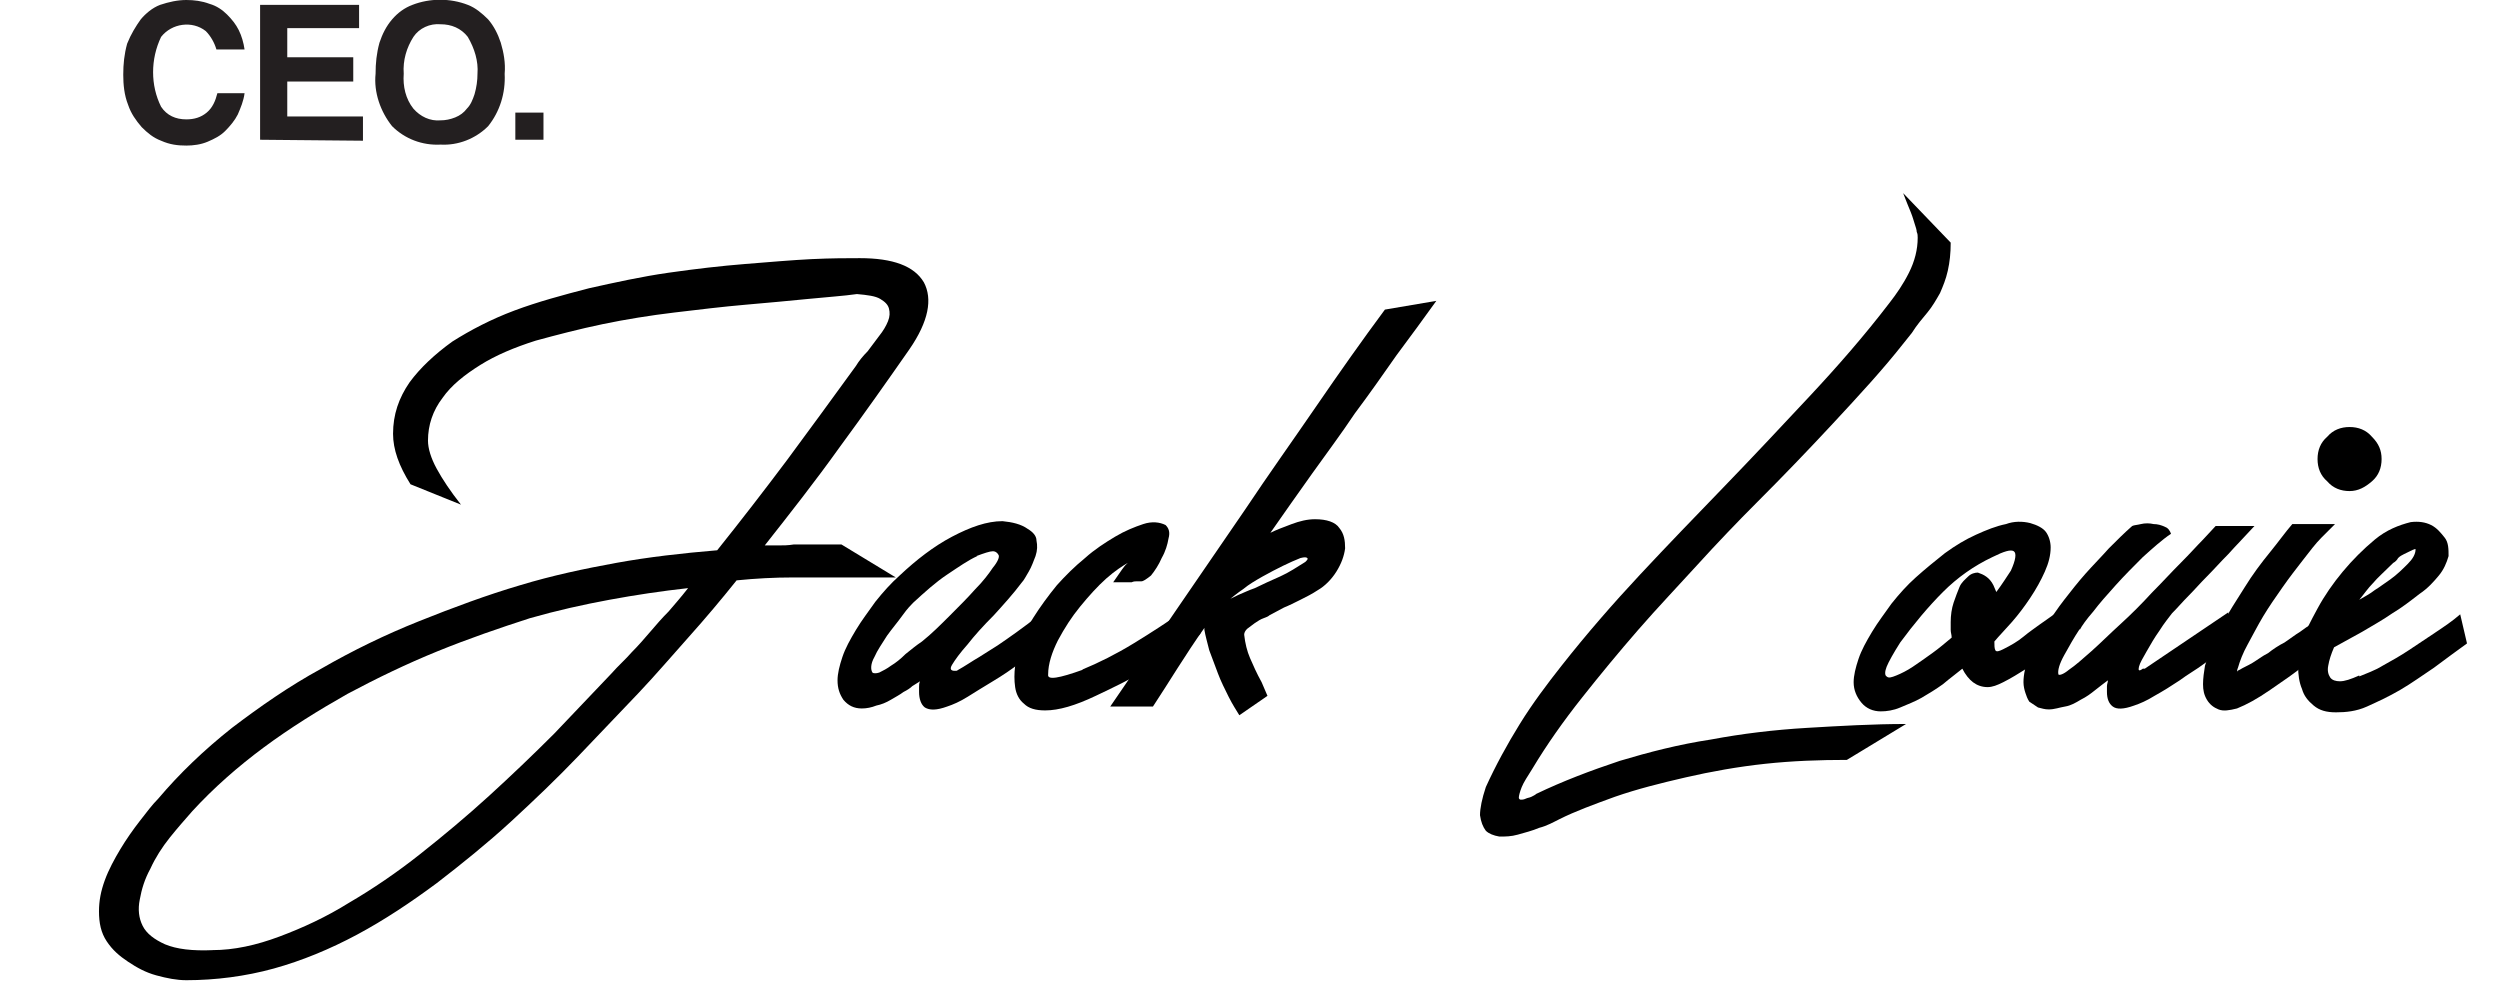 <?xml version="1.0" encoding="utf-8"?>
<!-- Generator: Adobe Illustrator 19.2.1, SVG Export Plug-In . SVG Version: 6.00 Build 0)  -->
<svg version="1.1" id="Layer_1" xmlns="http://www.w3.org/2000/svg" xmlns:xlink="http://www.w3.org/1999/xlink" x="0px" y="0px"
	 viewBox="0 0 257.6 101.2" style="enable-background:new 0 0 257.6 101.2;" xml:space="preserve">
<style type="text/css">
	.st0{fill:#231F20;}
</style>
<title>signiture</title>
<path class="st0" d="M25.2,9.6c-0.1,0.8-0.4,1.5-0.7,2.2c-0.3,0.6-0.8,1.2-1.3,1.7c-0.5,0.5-1.1,0.8-1.8,1.1
	c-0.7,0.3-1.5,0.4-2.2,0.4c-0.9,0-1.7-0.1-2.6-0.5c-0.8-0.3-1.4-0.8-2-1.4c-0.6-0.7-1.1-1.4-1.4-2.3c-0.4-1-0.5-2.1-0.5-3.1
	c0-1.1,0.1-2.1,0.4-3.2C13.5,3.5,14,2.7,14.5,2c0.5-0.6,1.2-1.2,2-1.5C17.4,0.2,18.3,0,19.2,0c0.8,0,1.6,0.1,2.4,0.4
	c0.7,0.2,1.3,0.6,1.8,1.1c0.5,0.5,0.9,1,1.2,1.6c0.3,0.6,0.5,1.3,0.6,2h-2.9c-0.2-0.7-0.6-1.4-1.1-1.9c-1.4-1.1-3.5-0.8-4.6,0.6
	c0,0,0,0,0,0c-1.1,2.3-1.1,5,0,7.2c0.6,0.9,1.5,1.3,2.6,1.3c0.8,0,1.5-0.2,2.1-0.7c0.6-0.5,0.9-1.2,1.1-2L25.2,9.6L25.2,9.6z"/>
<path class="st0" d="M26.8,14.4V0.5H37v2.4h-7.4v3h6.8v2.5h-6.8V12h7.8v2.5L26.8,14.4L26.8,14.4z"/>
<path class="st0" d="M45.4,14.9c-1.9,0.1-3.7-0.6-5-1.9c-1.2-1.5-1.9-3.5-1.7-5.4c0-1.1,0.1-2.1,0.4-3.2c0.3-0.9,0.7-1.7,1.3-2.4
	c0.6-0.7,1.3-1.2,2.1-1.5c1.8-0.7,3.9-0.7,5.7,0C49,0.8,49.7,1.4,50.3,2c0.6,0.7,1,1.5,1.3,2.4c0.3,1,0.5,2.1,0.4,3.2
	c0.1,2-0.5,3.9-1.7,5.4C49,14.3,47.2,15,45.4,14.9z M45.4,12.4c0.5,0,1-0.1,1.5-0.3c0.5-0.2,0.9-0.5,1.2-0.9
	c0.4-0.4,0.6-0.9,0.8-1.5c0.2-0.7,0.3-1.4,0.3-2.1c0.1-1.3-0.3-2.6-1-3.8c-0.7-0.9-1.7-1.3-2.8-1.3c-1.1-0.1-2.2,0.4-2.8,1.3
	c-0.7,1.1-1.1,2.4-1,3.8c-0.1,1.3,0.2,2.6,1,3.6C43.3,12,44.3,12.5,45.4,12.4z"/>
<path class="st0" d="M53.1,14.4v-2.8H56v2.8L53.1,14.4L53.1,14.4z"/>
<g>
	<path d="M42.3,49.9c-1.2-1.9-1.8-3.6-1.8-5.2c0-2,0.6-3.7,1.7-5.3c1.1-1.5,2.6-2.9,4.4-4.2c1.9-1.2,4-2.3,6.4-3.2
		c2.4-0.9,5-1.6,7.7-2.3c2.7-0.6,5.4-1.2,8.2-1.6c2.8-0.4,5.4-0.7,7.9-0.9c2.5-0.2,4.8-0.4,6.8-0.5c2.1-0.1,3.7-0.1,5-0.1
		c3.4,0,5.6,0.8,6.6,2.5c0.9,1.7,0.5,4-1.5,6.9c-2.3,3.3-4.7,6.7-7.2,10.1c-2.5,3.5-5.1,6.8-7.7,10.1c0.4,0,0.9,0,1.4,0
		c0.5,0,1,0,1.6-0.1c0.6,0,1.3,0,2.1,0c0.8,0,1.7,0,2.8,0l5.6,3.4h-4.8c-2,0-3.9,0-5.8,0c-1.9,0-3.8,0.1-5.8,0.3
		c-1.6,2-3.2,3.9-4.9,5.8c-1.7,1.9-3.4,3.9-5.2,5.8c-1.9,2-4,4.2-6.2,6.5c-2.2,2.3-4.5,4.5-7,6.8c-2.4,2.2-5,4.3-7.6,6.3
		c-2.7,2-5.4,3.8-8.2,5.3c-2.8,1.5-5.7,2.7-8.6,3.5s-6,1.2-9,1.2c-1,0-2-0.2-3.1-0.5c-1.1-0.3-2-0.8-2.9-1.4S11.6,97.9,11,97
		c-0.6-0.9-0.8-1.9-0.8-3.1c0-1.1,0.2-2.1,0.6-3.2c0.4-1.1,1-2.2,1.6-3.2c0.6-1,1.3-2,2-2.9c0.7-0.9,1.3-1.7,1.9-2.3
		c2.2-2.6,4.7-5,7.6-7.3c2.9-2.2,5.9-4.3,9.2-6.1c3.3-1.9,6.6-3.5,10.1-4.9c3.5-1.4,7-2.7,10.4-3.7c3.3-1,6.6-1.7,9.9-2.3
		c3.3-0.6,6.8-1,10.4-1.3c2.4-3,4.8-6.1,7.2-9.3c2.3-3.1,4.7-6.4,7.1-9.7c0.3-0.5,0.7-1,1.2-1.5c0.4-0.5,0.8-1.1,1.2-1.6
		c0.4-0.5,0.7-1,0.9-1.5c0.2-0.5,0.2-0.9,0.1-1.3c-0.1-0.4-0.4-0.7-0.9-1c-0.5-0.3-1.3-0.4-2.4-0.5c-1.4,0.2-3,0.3-5,0.5
		c-2,0.2-4.2,0.4-6.5,0.6c-2.3,0.2-4.8,0.5-7.3,0.8c-2.5,0.3-5,0.7-7.4,1.2c-2.4,0.5-4.7,1.1-6.9,1.7c-2.2,0.7-4.1,1.5-5.7,2.5
		c-1.6,1-3,2.1-3.9,3.4c-1,1.3-1.5,2.8-1.5,4.4c0,0.8,0.3,1.8,0.9,2.9c0.6,1.1,1.4,2.3,2.5,3.7L42.3,49.9z M63,69.4
		c0.7-0.8,1.5-1.5,2.1-2.2c0.7-0.7,1.3-1.4,1.9-2.1c0.6-0.7,1.2-1.4,1.9-2.1c0.6-0.7,1.3-1.5,2-2.4c-2.7,0.3-5.4,0.7-8.1,1.2
		c-2.7,0.5-5.4,1.1-8.2,1.9c-3.1,1-6.3,2.1-9.5,3.4c-3.2,1.3-6.3,2.8-9.3,4.4c-3,1.7-5.9,3.5-8.6,5.5c-2.7,2-5.2,4.2-7.4,6.6
		c-0.7,0.8-1.5,1.7-2.3,2.7c-0.8,1-1.5,2.1-2,3.2c-0.6,1.1-0.9,2.1-1.1,3.2c-0.2,1-0.1,1.9,0.3,2.7c0.4,0.8,1.2,1.4,2.3,1.9
		c1.2,0.5,2.8,0.7,5,0.6h-0.1c2.2,0,4.5-0.5,6.9-1.4c2.4-0.9,4.8-2,7.2-3.5c2.4-1.4,4.9-3.1,7.3-5c2.4-1.9,4.8-3.9,7.1-6
		c2.3-2.1,4.5-4.2,6.7-6.4C59.2,73.4,61.2,71.3,63,69.4z"/>
	<path d="M105.9,54.5c0.5,0.3,0.9,0.7,0.9,1.2c0.1,0.5,0.1,1-0.1,1.6c-0.2,0.5-0.4,1.1-0.7,1.6c-0.3,0.5-0.5,0.9-0.7,1.1
		c-0.9,1.2-1.9,2.3-2.9,3.4c-1.1,1.1-2,2.1-2.7,3c-0.8,0.9-1.3,1.6-1.6,2.1c-0.3,0.5-0.1,0.7,0.6,0.6h-0.1c0.9-0.5,1.6-1,2.3-1.4
		c0.6-0.4,1.3-0.8,1.9-1.2c0.6-0.4,1.3-0.9,2-1.4c0.7-0.5,1.5-1.1,2.5-1.9l0.3,3.3c-0.7,0.5-1.6,1.1-2.5,1.8s-1.8,1.3-2.8,1.9
		s-1.8,1.1-2.6,1.6c-0.8,0.5-1.5,0.8-2.1,1c-1.1,0.4-1.8,0.4-2.3,0.1c-0.4-0.3-0.6-0.9-0.6-1.6c0-0.1,0-0.3,0-0.5
		c0-0.2,0-0.4,0.1-0.6L94,70.7c-0.2,0.2-0.5,0.4-0.9,0.6c-0.4,0.3-0.8,0.5-1.3,0.8c-0.5,0.3-1,0.5-1.5,0.6c-0.5,0.2-1,0.3-1.5,0.3
		c-0.8,0-1.4-0.3-1.9-0.9c-0.4-0.6-0.6-1.2-0.6-2c0-0.7,0.2-1.5,0.5-2.4s0.8-1.8,1.4-2.8c0.6-1,1.3-1.9,2-2.9c0.8-1,1.6-1.9,2.5-2.7
		c1.7-1.6,3.5-3,5.4-4c1.9-1,3.6-1.6,5.2-1.6C104.3,53.8,105.2,54,105.9,54.5z M95,66.1c1-0.8,1.9-1.7,2.9-2.7c1-1,1.8-1.8,2.6-2.7
		c0.8-0.8,1.4-1.6,1.8-2.2c0.5-0.6,0.7-1.1,0.6-1.3c-0.1-0.2-0.3-0.4-0.6-0.4c-0.3,0-0.9,0.2-1.7,0.5h0.1c-0.9,0.4-1.9,1.1-3.1,1.9
		c-1.2,0.8-2.3,1.8-3.5,2.9c-0.2,0.2-0.6,0.6-1.1,1.3s-1.1,1.4-1.6,2.1c-0.5,0.8-1,1.5-1.3,2.2c-0.4,0.7-0.4,1.3-0.2,1.6
		c0.1,0.1,0.4,0.1,0.7,0c0.4-0.2,0.8-0.4,1.2-0.7c0.5-0.3,1-0.7,1.5-1.2C93.8,67,94.4,66.5,95,66.1L95,66.1z"/>
	<path d="M117.6,59.9c-0.2,0-0.4,0-0.5,0c-0.1,0-0.3,0-0.5,0.1c-0.1,0-0.4,0-0.9,0c-0.5,0-0.8,0-1,0l0.9-1.3
		c0.1-0.1,0.2-0.3,0.3-0.4c0.1-0.1,0.2-0.2,0.3-0.3c-0.5,0.3-1.3,0.8-2.2,1.6c-0.9,0.8-1.8,1.8-2.7,2.9c-0.9,1.1-1.6,2.2-2.3,3.5
		c-0.6,1.2-1,2.4-1,3.5c-0.1,0.6,1.1,0.4,3.6-0.5h-0.1c1.7-0.7,3.5-1.6,5.3-2.7c1.8-1.1,3.5-2.2,5.2-3.4l0.8,1.1l0.9,1.3
		c-1.8,1.3-3.5,2.5-5.3,3.5c-1.7,1.1-3.6,2-5.5,2.9c-2.1,1-3.8,1.5-5.2,1.5c-1,0-1.7-0.2-2.2-0.7c-0.5-0.4-0.8-1-0.9-1.7
		c-0.1-0.7-0.1-1.4,0-2.2c0.1-0.8,0.3-1.5,0.6-2.2l-0.1,0.1c0.3-0.8,0.7-1.8,1.4-2.9c0.7-1.1,1.5-2.2,2.4-3.3c0.9-1,1.8-1.9,2.9-2.8
		c1-0.9,2.1-1.6,3.1-2.2c1-0.6,2-1,2.9-1.3s1.7-0.2,2.3,0.1c0.3,0.3,0.5,0.7,0.3,1.4c-0.1,0.6-0.3,1.3-0.7,2
		c-0.3,0.7-0.7,1.3-1.1,1.8C118.1,59.7,117.8,59.9,117.6,59.9z"/>
	<path d="M148,31c-1.3,1.8-2.6,3.6-4.1,5.6c-1.4,2-2.8,4-4.3,6c-1.4,2.1-2.9,4.1-4.4,6.2c-1.5,2.1-2.9,4.1-4.3,6.1
		c0.6-0.3,1.4-0.6,2.2-0.9c0.8-0.3,1.6-0.5,2.4-0.5c1.2,0,2.1,0.3,2.5,0.9c0.5,0.6,0.6,1.3,0.6,2.1c-0.1,0.8-0.4,1.6-0.9,2.4
		c-0.5,0.8-1.2,1.5-1.9,1.9c-0.6,0.4-1.2,0.7-1.8,1c-0.6,0.3-1.2,0.6-1.7,0.8l-1.5,0.8c-0.1,0.1-0.3,0.2-0.6,0.3
		c-0.3,0.1-0.6,0.3-0.9,0.5c-0.3,0.2-0.5,0.4-0.8,0.6c-0.2,0.2-0.3,0.4-0.3,0.6c0.1,0.9,0.3,1.7,0.6,2.4s0.7,1.6,1.2,2.5l0.6,1.4
		l-2.9,2c-0.3-0.5-0.7-1.1-1.1-1.9c-0.4-0.8-0.8-1.6-1.1-2.4c-0.3-0.8-0.6-1.6-0.9-2.4c-0.2-0.8-0.4-1.5-0.5-2.1c0,0,0-0.1,0-0.1
		s0,0,0-0.1c-1,1.4-1.9,2.8-2.8,4.2c-0.9,1.4-1.7,2.7-2.5,3.9h-4.4c2.1-3.1,4.4-6.4,6.7-9.8c2.4-3.5,4.8-7,7.2-10.5
		c2.4-3.6,4.9-7.1,7.3-10.6c2.4-3.5,4.8-6.9,7.1-10L148,31z M126.1,62.1c0.4-0.3,0.9-0.5,1.5-0.8c0.5-0.2,1.1-0.5,1.7-0.7
		c0.8-0.4,1.7-0.8,2.6-1.2c0.9-0.4,1.8-1,2.6-1.5c0.2-0.2,0.3-0.3,0.2-0.4c-0.1-0.1-0.3-0.1-0.7,0c-0.5,0.2-1.2,0.5-1.8,0.8
		s-1.4,0.7-2.1,1.1c-0.7,0.4-1.4,0.8-2,1.3c-0.6,0.4-1.2,0.9-1.7,1.3L126.1,62.1z"/>
	<path d="M201,25c0,1.1-0.1,2-0.3,2.9s-0.5,1.6-0.8,2.3c-0.4,0.7-0.8,1.4-1.3,2c-0.5,0.6-1.1,1.3-1.6,2.1l-0.8,1
		c-2.2,2.8-4.7,5.5-7.3,8.3c-2.6,2.8-5.2,5.5-7.8,8.1c-2.1,2.1-4.2,4.3-6.2,6.5s-4.1,4.4-6.1,6.7c-2,2.3-3.9,4.6-5.8,7
		c-1.9,2.4-3.6,4.8-5.1,7.3c-0.5,0.8-0.9,1.4-1.1,1.9c-0.2,0.5-0.3,0.9-0.3,1.1c0,0.1,0.1,0.2,0.2,0.2s0.3,0,0.5-0.1
		c0.2-0.1,0.4-0.1,0.6-0.2c0.2-0.1,0.4-0.2,0.5-0.3c2.7-1.3,5.6-2.4,8.6-3.4c3-0.9,6.1-1.7,9.4-2.2c3.2-0.6,6.5-1,9.9-1.2
		c3.4-0.2,6.8-0.4,10.2-0.4l-6.1,3.7c-2.8,0-5.6,0.1-8.4,0.4c-2.8,0.3-5.6,0.8-8.2,1.4c-2.6,0.6-5,1.2-7.3,2
		c-2.2,0.8-4.1,1.5-5.7,2.3c-0.6,0.3-1.3,0.7-2.1,0.9c-0.7,0.3-1.5,0.5-2.2,0.7c-0.7,0.2-1.3,0.2-1.9,0.2c-0.6-0.1-1.1-0.3-1.4-0.6
		c-0.3-0.4-0.5-0.9-0.6-1.6c0-0.7,0.2-1.7,0.6-2.9c1-2.2,2.2-4.4,3.5-6.5s2.8-4.1,4.3-6c2.6-3.3,5.3-6.4,8.1-9.4c2.8-3,5.7-6,8.6-9
		c3-3.1,5.9-6.2,8.8-9.3c2.9-3.1,5.7-6.3,8.3-9.7c0.7-0.9,1.4-1.9,2-3.1s0.9-2.4,0.9-3.6c0-0.2,0-0.4-0.1-0.6c0-0.2-0.1-0.5-0.2-0.8
		c-0.1-0.3-0.2-0.7-0.4-1.2c-0.2-0.5-0.5-1.2-0.8-2L201,25z"/>
	<path d="M209.2,53.9c0.7,0.2,1.3,0.5,1.6,0.9c0.3,0.4,0.5,1,0.5,1.6c0,0.8-0.2,1.6-0.6,2.5c-0.4,0.9-0.9,1.8-1.5,2.7
		c-0.6,0.9-1.2,1.7-1.9,2.5s-1.3,1.4-1.8,2c0,0.4,0,0.7,0.1,0.9c0.1,0.2,0.4,0.1,0.8-0.1c0.8-0.4,1.5-0.8,2.1-1.3
		c0.6-0.5,1.2-0.9,1.6-1.2l1.7-1.2l0.3,3.3l-1.2,0.9c-0.6,0.4-1.3,0.9-2.1,1.5c-0.8,0.5-1.6,1-2.4,1.4c-0.6,0.3-1.1,0.5-1.6,0.5
		c-0.6,0-1.1-0.2-1.5-0.5c-0.4-0.3-0.8-0.8-1.1-1.4c-0.6,0.5-1.3,1-2,1.6c-0.7,0.5-1.5,1-2.2,1.4s-1.5,0.7-2.2,1
		c-0.7,0.3-1.4,0.4-2,0.4c-0.8,0-1.5-0.3-2-0.9s-0.8-1.3-0.8-2.1c0-0.7,0.2-1.5,0.5-2.4s0.8-1.8,1.4-2.8c0.6-1,1.3-1.9,2-2.9
		c0.8-1,1.6-1.9,2.5-2.7c1-0.9,2-1.7,3-2.5c1.1-0.8,2.1-1.4,3.2-1.9c1.1-0.5,2.1-0.9,3.1-1.1C207.5,53.7,208.4,53.7,209.2,53.9z
		 M205.4,60.3c0.1,0.2,0.2,0.5,0.3,0.7c0.6-0.8,1.1-1.6,1.5-2.2c0.5-1.1,0.6-1.8,0.3-2c-0.3-0.2-1,0-2.2,0.6
		c-1.9,0.9-3.6,2.1-5.1,3.6c-1.5,1.5-3,3.3-4.4,5.2c-0.7,1.1-1.2,2-1.4,2.5c-0.2,0.5-0.2,0.9,0,1c0.2,0.2,0.5,0.1,1-0.1
		c0.5-0.2,1.1-0.5,1.7-0.9c0.6-0.4,1.3-0.9,2-1.4c0.7-0.5,1.4-1.1,2-1.6c0-0.3-0.1-0.5-0.1-0.8c0-0.3,0-0.5,0-0.8
		c0-0.7,0.1-1.4,0.3-2c0.2-0.6,0.4-1.1,0.6-1.6s0.6-0.8,0.9-1.1c0.3-0.3,0.7-0.4,1-0.4C204.4,59.2,205,59.5,205.4,60.3L205.4,60.3z"
		/>
	<path d="M210.9,64.4c0.5-0.8,1.1-1.7,1.8-2.6c0.7-0.9,1.4-1.8,2.2-2.7c0.8-0.9,1.6-1.7,2.4-2.6c0.8-0.8,1.6-1.6,2.4-2.3
		c0.2-0.1,0.5-0.1,0.9-0.2c0.4-0.1,0.9-0.1,1.3,0c0.4,0,0.8,0.1,1.2,0.3c0.3,0.1,0.5,0.4,0.6,0.7c-0.9,0.6-1.9,1.5-2.9,2.4
		c-1,1-1.9,1.9-2.8,2.9c-0.9,1-1.7,1.9-2.3,2.7c-0.7,0.8-1.2,1.5-1.4,1.9v-0.1c-0.6,0.9-1.1,1.8-1.6,2.7c-0.5,0.9-0.7,1.6-0.6,2
		c0.1,0.1,0.5,0,1.1-0.5c0.6-0.4,1.4-1.1,2.3-1.9c0.9-0.8,1.9-1.8,3-2.8s2.2-2.1,3.2-3.2c1.1-1.1,2-2.1,3-3.1s1.7-1.8,2.3-2.4
		l1.3-1.4h4c-1,1.1-1.9,2-2.7,2.9c-0.8,0.8-1.5,1.6-2.2,2.3c-0.7,0.7-1.3,1.4-1.9,2c-0.6,0.6-1.1,1.2-1.7,1.8
		c-0.3,0.4-0.8,1-1.3,1.8c-0.5,0.7-0.9,1.4-1.3,2.1c-0.4,0.7-0.7,1.2-0.8,1.6c-0.1,0.4,0,0.5,0.4,0.2H221l8.6-5.8l0.3,3.3l-0.7,0.5
		c-0.6,0.4-1.3,0.9-2.1,1.5c-0.8,0.6-1.7,1.1-2.5,1.7c-0.9,0.6-1.7,1.1-2.6,1.6c-0.8,0.5-1.5,0.8-2.1,1c-1.1,0.4-1.8,0.4-2.2,0.1
		c-0.4-0.3-0.6-0.8-0.6-1.5c0-0.2,0-0.4,0-0.6c0-0.2,0.1-0.4,0.1-0.6c-0.4,0.3-0.8,0.6-1.3,1c-0.5,0.4-0.9,0.7-1.5,1
		c-0.5,0.3-1,0.6-1.6,0.7s-1.1,0.3-1.7,0.3c-0.4,0-0.7-0.1-1.1-0.2c-0.3-0.2-0.6-0.4-0.9-0.6c-0.2-0.3-0.3-0.6-0.4-0.9
		c-0.1-0.3-0.2-0.7-0.2-1.1c0-0.8,0.2-1.7,0.6-2.7S210.3,65.5,210.9,64.4z"/>
	<path d="M230.8,69c0.3-0.2,0.8-0.4,1.3-0.7c0.5-0.3,1-0.7,1.6-1c0.5-0.4,1.1-0.8,1.7-1.1c0.6-0.4,1.1-0.8,1.6-1.1
		c0.4-0.3,0.8-0.6,1.4-0.9c0.6-0.4,1-0.6,1.2-0.8l0.3,3.3c-0.3,0.2-0.7,0.5-1.1,0.8c-0.4,0.3-0.9,0.7-1.3,1
		c-1.1,0.9-2.3,1.7-3.6,2.6c-1.3,0.9-2.4,1.5-3.4,1.9c-0.8,0.2-1.4,0.3-1.9,0.1c-0.5-0.2-0.9-0.5-1.2-1s-0.4-1-0.4-1.6
		c0-0.6,0.1-1.3,0.2-1.9c0.4-1.3,0.9-2.7,1.7-4.1c0.7-1.4,1.6-2.7,2.4-4s1.7-2.5,2.6-3.6c0.9-1.1,1.6-2.1,2.3-2.9h4.4
		c-0.3,0.3-0.8,0.8-1.4,1.4c-0.6,0.6-1.2,1.4-1.9,2.3c-0.7,0.9-1.4,1.8-2.1,2.8c-0.7,1-1.4,2-2,3c-0.6,1-1.1,2-1.6,2.9
		s-0.8,1.7-1,2.4c-0.1,0.2-0.1,0.4-0.1,0.5C230.5,69.1,230.6,69.1,230.8,69z M238.8,47.3c0-0.9,0.3-1.7,1-2.3c0.6-0.7,1.4-1,2.3-1
		c0.9,0,1.7,0.3,2.3,1c0.7,0.7,1,1.4,1,2.3c0,0.9-0.3,1.7-1,2.3c-0.7,0.6-1.4,1-2.3,1c-0.9,0-1.7-0.3-2.3-1
		C239.1,49,238.8,48.2,238.8,47.3z"/>
	<path d="M251.3,59.3c-0.5,0.6-1.1,1.3-2,1.9c-0.9,0.7-1.8,1.4-2.8,2c-1,0.7-2.1,1.3-3.1,1.9c-1.1,0.6-2,1.1-2.9,1.6
		c-0.3,0.7-0.5,1.3-0.6,1.9c-0.1,0.5,0,0.9,0.2,1.2s0.6,0.4,1,0.4c0.5,0,1.1-0.2,2-0.6v0.1c0.7-0.3,1.6-0.6,2.4-1.1
		c0.9-0.5,1.8-1,2.7-1.6c0.9-0.6,1.8-1.2,2.7-1.8c0.9-0.6,1.8-1.2,2.6-1.9l0.7,3c-1.1,0.8-2.2,1.6-3.4,2.5c-1.2,0.8-2.3,1.6-3.5,2.3
		c-1.2,0.7-2.3,1.2-3.4,1.7s-2.2,0.6-3.2,0.6c-1,0-1.7-0.2-2.3-0.7s-1-1-1.2-1.7c-0.3-0.7-0.4-1.5-0.4-2.3c0-0.9,0.2-1.7,0.4-2.6
		c0.3-1,0.9-2.1,1.6-3.4c0.7-1.3,1.6-2.6,2.6-3.8c1-1.2,2.1-2.3,3.3-3.3c1.2-1,2.5-1.5,3.7-1.8c0.8-0.1,1.5,0,2.1,0.3
		c0.6,0.3,1,0.8,1.4,1.3s0.4,1.2,0.4,1.9C252.1,58,251.8,58.7,251.3,59.3z M246.6,58c-0.9,0.9-1.6,1.5-2.1,2.1
		c-0.5,0.5-0.9,1.1-1.4,1.7c0.5-0.3,1.1-0.6,1.6-1c0.5-0.3,1-0.7,1.6-1.1c0.7-0.5,1.3-1.1,1.8-1.6c0.5-0.5,0.8-1,0.8-1.5
		c0-0.1-0.4,0.1-1.2,0.5c-0.2,0.1-0.4,0.2-0.6,0.4C247,57.7,246.8,57.9,246.6,58L246.6,58z"/>
</g>
</svg>
